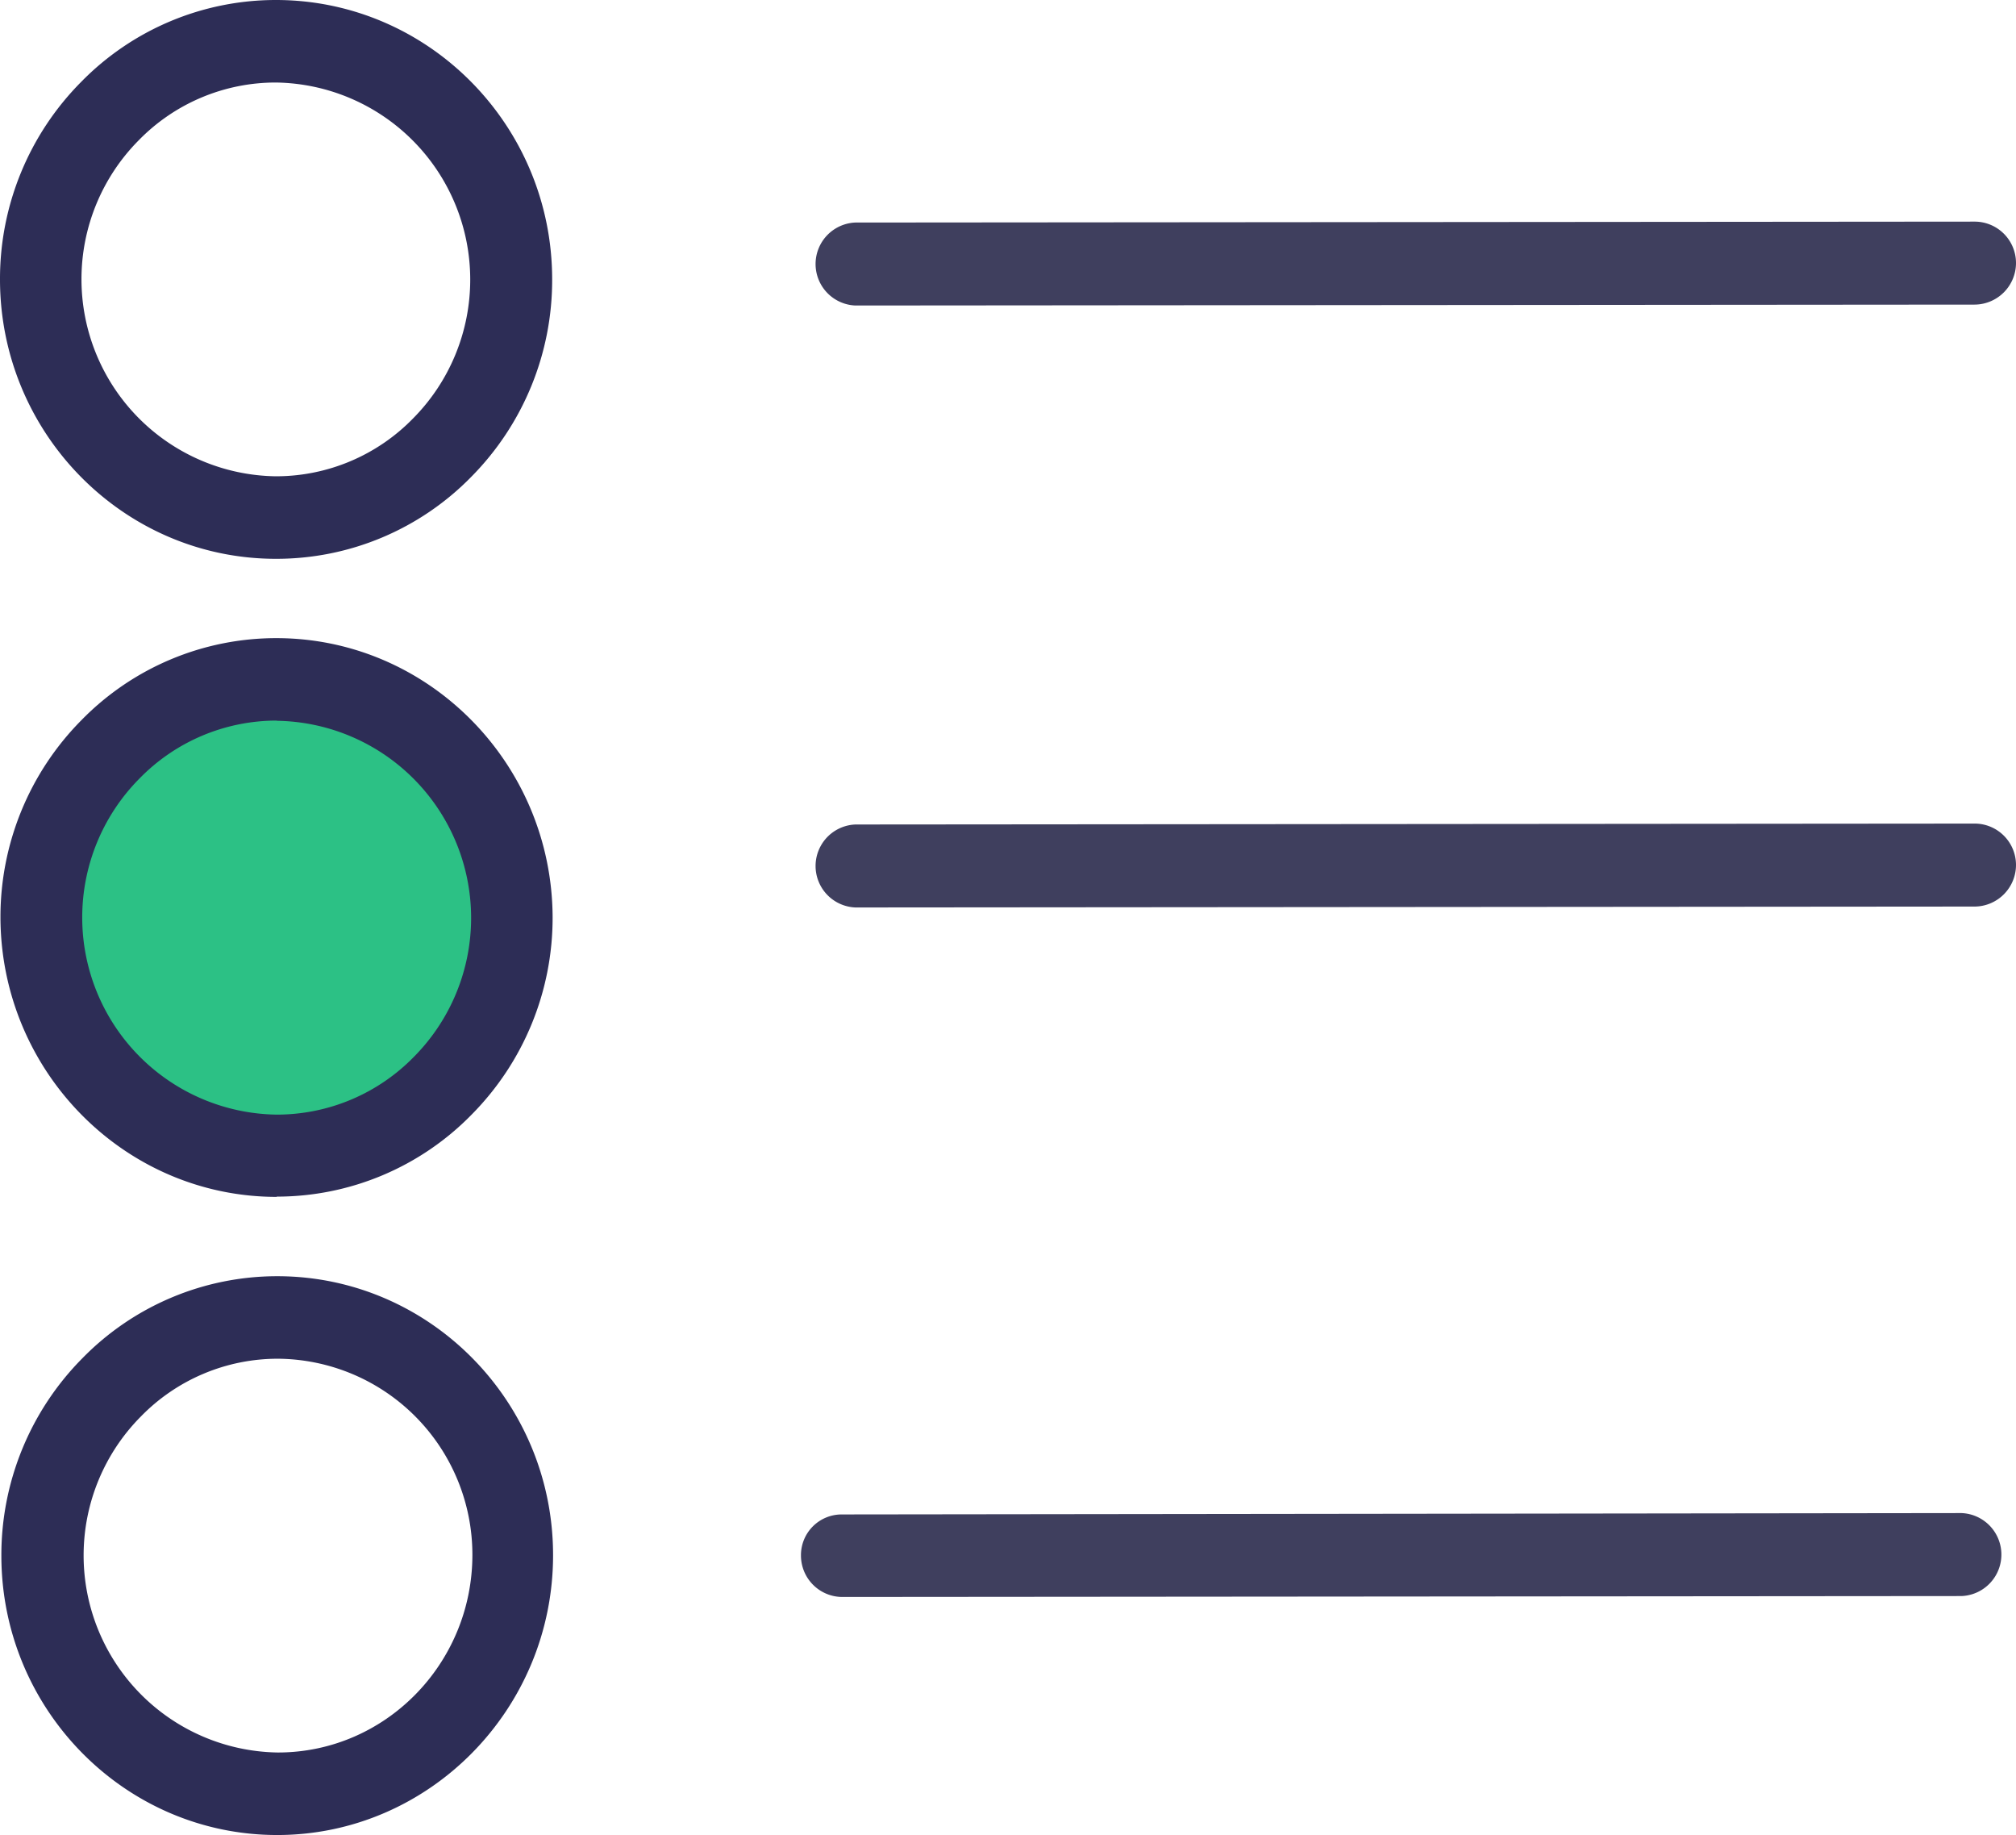 <svg xmlns="http://www.w3.org/2000/svg" viewBox="0 0 309.36 281.52"><defs><style>.cls-1{fill:#2cc185;}.cls-2{fill:#2d2d56;}.cls-3{fill:#3f3f5e;}</style></defs><title>Asset 4</title><g id="Layer_2" data-name="Layer 2"><g id="Layer_1-2" data-name="Layer 1"><ellipse class="cls-1" cx="42.33" cy="141.32" rx="31.86" ry="32.26"/><path class="cls-2" d="M42.47,183.62c-23.34,0-42.33-19.23-42.4-42.86A42.87,42.87,0,0,1,12.5,110.48,41.79,41.79,0,0,1,42.4,97.9c23.34,0,42.33,19.23,42.4,42.86A42.87,42.87,0,0,1,72.37,171a41.81,41.81,0,0,1-29.9,12.58Zm0-73.07a29.4,29.4,0,0,0-21.06,8.88A30.25,30.25,0,0,0,42.47,171v0a29.4,29.4,0,0,0,21.06-8.88,30.25,30.25,0,0,0-21.06-51.54Z"/><path class="cls-2" d="M42.33,85.73h0a41.82,41.82,0,0,0,30-12.59A42.87,42.87,0,0,0,84.73,42.86C84.73,19.23,65.74,0,42.33,0a41.8,41.8,0,0,0-29.9,12.59A42.86,42.86,0,0,0,0,42.86C0,66.5,19,85.73,42.33,85.73ZM21.27,21.54a29.36,29.36,0,0,1,21.06-8.88A30.24,30.24,0,0,1,63.39,64.19a29.36,29.36,0,0,1-21.06,8.88v0A30.24,30.24,0,0,1,21.27,21.54Z"/><path class="cls-2" d="M42.54,195.79a41.8,41.8,0,0,0-29.9,12.59A42.87,42.87,0,0,0,.21,238.66c0,23.63,19,42.86,42.33,42.86s42.33-19.3,42.33-42.93-19-42.8-42.33-42.8Zm.06,73.07v0a30.24,30.24,0,0,1-21-51.53,29.33,29.33,0,0,1,21.05-8.88,30.07,30.07,0,0,1,29.84,30.21c-.07,16.64-13.4,30.2-29.84,30.2Z"/><path class="cls-3" d="M309.36,40.35A6.35,6.35,0,0,0,303.08,34l-171.81.14a6.37,6.37,0,0,0,0,12.73l171.81-.14a6.39,6.39,0,0,0,6.28-6.36Z"/><path class="cls-3" d="M309.36,132.72a6.35,6.35,0,0,0-6.28-6.37l-171.81.14a6.37,6.37,0,0,0,0,12.73l171.81-.14a6.39,6.39,0,0,0,6.28-6.36Z"/><path class="cls-3" d="M122.91,238.59A6.36,6.36,0,0,0,129.2,245l171.8-.14a6.37,6.37,0,0,0,0-12.73l-171.87.21a6.24,6.24,0,0,0-6.22,6.3Z"/></g></g></svg>